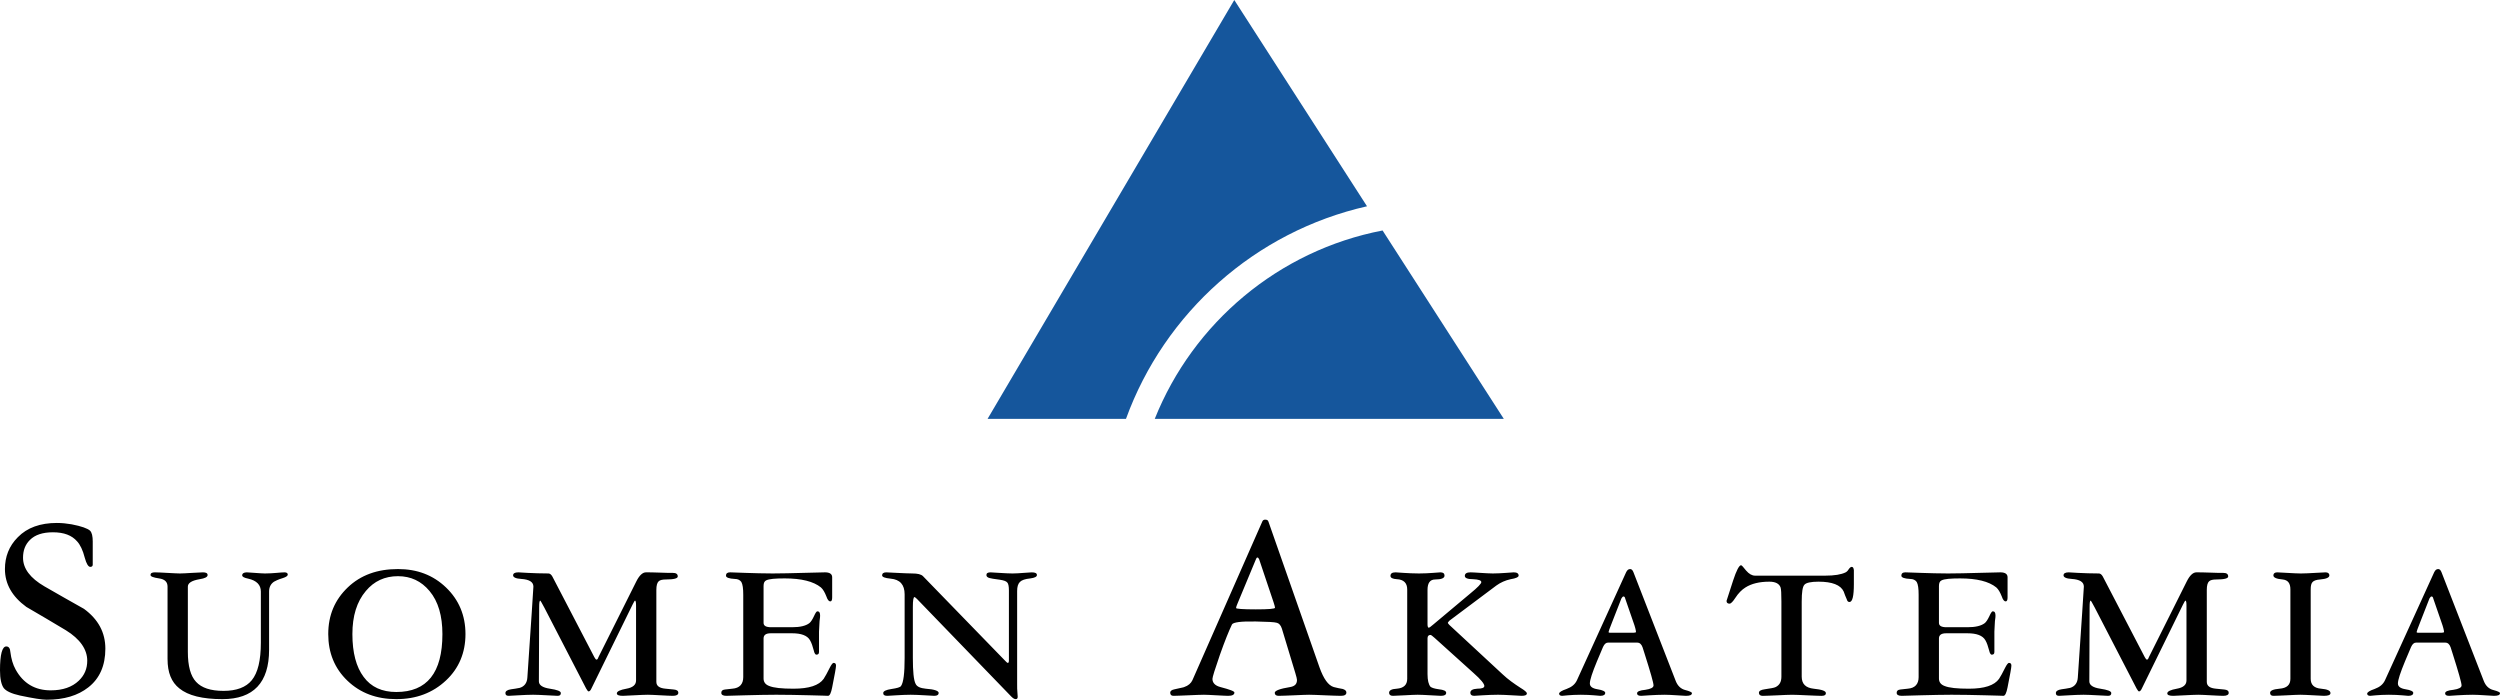 <?xml version="1.0" encoding="UTF-8" standalone="no"?>
<svg
   xmlns:svg="http://www.w3.org/2000/svg"
   xmlns="http://www.w3.org/2000/svg"
   version="1.1"
   width="818.025"
   height="228.954"
   id="svg3226">
  <defs
     id="defs3228" />
  <g
     transform="translate(37.584,-426.457)"
     id="layer1">
    <path
       d="m 762.486,636.724 c 0.898,0 1.436,0.539 1.795,1.526 l 0.628,1.967 c 1.975,6.209 2.958,9.701 2.958,10.509 0,0.718 -0.898,1.175 -2.689,1.444 -1.795,0.176 -2.693,0.527 -2.693,1.163 0,0.539 0.445,0.808 1.342,0.808 0.094,0 0.991,-0.094 2.697,-0.176 1.709,-0.094 3.321,-0.176 5.026,-0.176 1.167,0 2.427,0.082 3.953,0.176 1.436,0.082 2.42,0.176 2.962,0.176 1.35,0 1.975,-0.269 1.975,-0.905 0,-0.254 -0.714,-0.62 -2.15,-0.983 -1.436,-0.351 -2.517,-1.35 -3.145,-2.954 l -13.826,-35.563 c -0.269,-0.726 -0.636,-1.077 -1.081,-1.077 -0.624,0 -0.991,0.351 -1.346,1.077 l -16.074,35.293 c -0.628,1.35 -1.709,2.24 -3.415,2.872 -1.612,0.539 -2.423,1.081 -2.423,1.526 0,0.445 0.359,0.714 0.987,0.714 0.094,0 0.722,-0.094 1.889,-0.176 1.167,-0.094 2.517,-0.176 4.222,-0.176 1.698,0 3.138,0.082 4.308,0.176 1.167,0.082 1.885,0.176 2.064,0.176 1.073,0 1.612,-0.351 1.612,-0.983 0,-0.46 -0.808,-0.905 -2.509,-1.163 -1.705,-0.281 -2.513,-0.901 -2.513,-1.9 0,-1.159 0.808,-3.575 2.334,-7.27 l 1.975,-4.671 c 0.445,-0.983 0.987,-1.428 1.619,-1.428 l 9.518,0 z m -8.979,-3.239 c -0.18,0 -0.277,-0.082 -0.363,-0.176 0,-0.187 0.363,-1.253 1.167,-3.235 l 3.056,-7.813 c 0.269,-0.445 0.445,-0.632 0.714,-0.632 0.269,0 0.453,0.281 0.542,0.726 l 2.603,7.543 c 0.628,1.713 0.898,2.872 0.898,3.329 0,0.176 -0.269,0.258 -0.718,0.258 l -7.898,0 z m -35.007,-14.177 c 0,-1.175 0.183,-1.982 0.632,-2.427 0.449,-0.46 1.257,-0.73 2.423,-0.812 2.064,-0.176 3.056,-0.632 3.056,-1.346 0,-0.62 -0.453,-0.987 -1.26,-0.987 -0.445,0 -1.612,0.082 -3.415,0.176 -1.795,0.094 -3.317,0.191 -4.667,0.191 -1.167,0 -2.693,-0.098 -4.398,-0.191 -1.705,-0.094 -2.786,-0.176 -3.325,-0.176 -0.804,0 -1.257,0.367 -1.257,0.987 0,0.714 0.987,1.171 3.056,1.346 1.709,0.176 2.509,1.257 2.509,3.239 l 0,29.276 c 0,1.971 -1.167,3.048 -3.586,3.223 -2.064,0.187 -3.056,0.632 -3.056,1.35 0,0.632 0.355,0.983 1.077,0.983 0.987,0 2.517,-0.094 4.496,-0.176 1.881,-0.094 3.317,-0.176 4.308,-0.176 1.073,0 2.509,0.082 4.312,0.176 1.705,0.082 2.872,0.176 3.403,0.176 1.44,0 2.162,-0.269 2.162,-0.905 0,-0.796 -0.987,-1.241 -3.056,-1.428 -2.24,-0.176 -3.415,-1.253 -3.415,-3.223 l 0,-29.276 z m -68.034,-4.223 c -0.359,-0.632 -0.812,-0.983 -1.253,-0.983 -2.517,0 -4.765,-0.098 -6.829,-0.191 -1.975,-0.094 -2.962,-0.176 -3.056,-0.176 -1.167,0 -1.705,0.367 -1.705,0.987 0,0.62 0.901,1.077 2.697,1.171 2.607,0.176 3.953,0.987 3.953,2.509 0,0.269 -0.18,3.145 -0.539,8.433 l -1.436,21.303 c -0.094,1.78 -0.991,2.954 -2.517,3.399 -0.991,0.176 -1.889,0.363 -2.786,0.457 -1.253,0.176 -1.881,0.62 -1.881,1.241 0,0.636 0.355,0.905 1.073,0.905 0.453,0 1.53,-0.094 3.235,-0.176 1.709,-0.094 3.321,-0.176 4.757,-0.176 1.167,0 2.697,0.082 4.492,0.176 1.795,0.082 2.962,0.176 3.5,0.176 0.722,0 1.081,-0.269 1.081,-0.905 0,-0.62 -1.167,-1.065 -3.598,-1.428 -2.42,-0.363 -3.586,-1.175 -3.586,-2.416 l 0.09,-24.16 c 0,-1.538 0.086,-2.24 0.355,-2.24 0.094,0 0.539,0.808 1.35,2.318 l 13.651,26.404 c 0.359,0.632 0.628,0.983 0.804,0.983 0.269,0 0.628,-0.254 0.898,-0.89 l 13.471,-27.469 c 0.449,-0.901 0.722,-1.346 0.808,-1.346 0.269,0 0.359,0.539 0.359,1.698 l 0,24.421 c 0,1.444 -1.073,2.334 -3.145,2.697 -2.064,0.363 -3.134,0.89 -3.134,1.526 0,0.539 0.624,0.808 1.967,0.808 0.542,0 1.803,-0.094 3.684,-0.176 1.889,-0.094 3.325,-0.176 4.492,-0.176 0.987,0 2.334,0.082 4.129,0.176 1.795,0.082 3.145,0.176 4.039,0.176 1.171,0 1.795,-0.351 1.795,-0.983 0,-0.636 -0.445,-0.987 -1.428,-1.081 -0.905,-0.082 -1.803,-0.176 -2.7,-0.269 -2.064,-0.176 -3.048,-0.905 -3.048,-2.24 l 0,-30.084 c 0,-1.444 0.261,-2.334 0.714,-2.779 0.445,-0.46 1.257,-0.636 2.423,-0.636 2.611,0 3.863,-0.351 3.863,-0.983 0,-0.808 -0.539,-1.175 -1.62,-1.175 -0.983,0 -2.509,0 -4.484,-0.094 -1.889,-0.082 -3.325,-0.082 -4.312,-0.082 -1.077,0 -2.158,0.987 -3.141,2.97 l -12.39,24.78 c -0.183,0.527 -0.367,0.812 -0.636,0.812 -0.176,0 -0.445,-0.285 -0.714,-0.812 L 650.465,615.085 z m -53.606,3.13 c 0,-0.983 0.261,-1.604 0.898,-1.877 0.898,-0.445 2.872,-0.62 6.018,-0.62 5.475,0 9.42,0.987 11.852,2.954 0.714,0.636 1.253,1.62 1.791,2.958 0.359,1.093 0.812,1.616 1.257,1.616 0.453,0 0.636,-0.445 0.636,-1.335 l 0,-6.568 c 0,-1.065 -0.812,-1.608 -2.338,-1.608 -1.077,0 -3.504,0.082 -7.184,0.176 -3.68,0.094 -7.005,0.191 -9.967,0.191 -2.962,0 -5.932,-0.098 -8.89,-0.191 -2.962,-0.094 -4.581,-0.176 -5.034,-0.176 -0.898,0 -1.342,0.367 -1.342,1.081 0,0.62 0.983,0.983 2.872,1.077 0.987,0 1.709,0.351 2.154,0.987 0.453,0.808 0.628,2.142 0.628,4.222 l 0,26.927 c 0,2.252 -1.167,3.602 -3.59,3.778 -0.808,0.094 -1.619,0.187 -2.427,0.269 -0.804,0.094 -1.167,0.445 -1.167,1.081 0,0.632 0.539,0.983 1.62,0.983 0.449,0 2.513,-0.094 6.287,-0.176 3.68,-0.094 7.095,-0.176 10.057,-0.176 3.5,0 7.184,0.082 11.04,0.176 3.867,0.082 5.842,0.176 5.932,0.176 0.539,0 0.983,-0.905 1.35,-2.779 0.8,-4.035 1.253,-6.462 1.253,-7.095 0,-0.636 -0.269,-0.905 -0.812,-0.905 -0.269,0 -0.714,0.554 -1.253,1.62 -0.808,1.619 -1.436,2.79 -1.975,3.602 -1.526,2.142 -4.765,3.223 -9.877,3.223 -3.863,0 -6.47,-0.269 -7.992,-0.905 -1.167,-0.445 -1.795,-1.253 -1.795,-2.412 l 0,-13.116 c 0,-1.159 0.804,-1.698 2.334,-1.698 l 7.001,0 c 2.962,0 4.94,0.714 5.834,2.24 0.542,0.89 0.898,2.06 1.264,3.411 0.176,0.89 0.539,1.35 0.808,1.35 0.628,0 0.898,-0.269 0.898,-0.905 l 0,-6.65 c 0,-1.159 0.176,-2.318 0.176,-3.415 0.183,-1.065 0.183,-1.686 0.183,-1.873 0,-0.905 -0.273,-1.35 -0.898,-1.35 -0.269,0 -0.628,0.539 -1.081,1.538 -0.539,1.163 -1.081,1.971 -1.526,2.322 -1.167,0.901 -3.056,1.35 -5.659,1.35 l -6.825,0 c -1.705,0 -2.509,-0.449 -2.509,-1.444 l 0,-12.035 z m -44.904,5.032 c 0,-2.954 0.269,-4.843 0.898,-5.475 0.539,-0.624 2.072,-0.987 4.581,-0.987 4.492,0 7.278,1.081 8.261,3.239 0.269,0.796 0.628,1.713 0.991,2.509 0.176,0.632 0.445,0.905 0.898,0.905 0.983,0 1.436,-1.986 1.436,-5.842 l 0,-4.589 c -0.094,-0.702 -0.269,-1.065 -0.722,-1.065 -0.269,0 -0.624,0.269 -0.983,0.796 -0.269,0.46 -0.628,0.808 -0.991,0.999 -1.436,0.714 -3.684,1.077 -6.646,1.077 l -22.989,0 c -0.983,0 -1.975,-0.539 -2.958,-1.698 -0.898,-1.175 -1.44,-1.713 -1.619,-1.713 -0.628,0 -1.526,1.713 -2.607,5.019 -1.436,4.398 -2.15,6.568 -2.15,6.65 0,0.62 0.359,0.905 0.983,0.905 0.453,0 1.081,-0.636 1.893,-1.889 0.983,-1.526 2.15,-2.7 3.317,-3.415 1.975,-1.253 4.581,-1.889 7.813,-1.889 1.975,0 3.235,0.636 3.68,1.889 0.183,0.539 0.269,2.064 0.269,4.574 l 0,24.609 c 0,1.713 -0.624,2.779 -1.881,3.411 -0.539,0.269 -1.705,0.445 -3.594,0.73 -1.257,0.176 -1.881,0.527 -1.881,1.159 0,0.636 0.445,0.987 1.253,0.987 1.081,0 2.693,-0.098 4.851,-0.176 2.064,-0.098 3.684,-0.176 4.757,-0.176 1.077,0 2.697,0.078 4.847,0.176 2.064,0.078 3.684,0.176 4.765,0.176 0.983,0 1.436,-0.273 1.436,-0.905 0,-0.714 -1.35,-1.159 -3.953,-1.428 -2.603,-0.273 -3.953,-1.526 -3.953,-3.953 l 0,-24.609 z m -53.875,13.477 c 0.898,0 1.436,0.539 1.795,1.526 l 0.628,1.967 c 1.975,6.209 2.966,9.701 2.966,10.509 0,0.718 -0.905,1.175 -2.697,1.444 -1.795,0.176 -2.693,0.527 -2.693,1.163 0,0.539 0.445,0.808 1.342,0.808 0.094,0 0.991,-0.094 2.697,-0.176 1.709,-0.094 3.321,-0.176 5.026,-0.176 1.167,0 2.427,0.082 3.953,0.176 1.436,0.082 2.42,0.176 2.962,0.176 1.35,0 1.975,-0.269 1.975,-0.905 0,-0.254 -0.714,-0.62 -2.15,-0.983 -1.436,-0.351 -2.517,-1.35 -3.145,-2.954 l -13.826,-35.563 c -0.269,-0.726 -0.628,-1.077 -1.081,-1.077 -0.624,0 -0.983,0.351 -1.346,1.077 l -16.074,35.293 c -0.628,1.35 -1.709,2.24 -3.415,2.872 -1.612,0.539 -2.423,1.081 -2.423,1.526 0,0.445 0.359,0.714 0.987,0.714 0.094,0 0.722,-0.094 1.889,-0.176 1.167,-0.094 2.517,-0.176 4.222,-0.176 1.705,0 3.141,0.082 4.308,0.176 1.167,0.082 1.885,0.176 2.064,0.176 1.081,0 1.62,-0.351 1.62,-0.983 0,-0.46 -0.808,-0.905 -2.517,-1.163 -1.705,-0.281 -2.513,-0.901 -2.513,-1.9 0,-1.159 0.808,-3.575 2.334,-7.27 l 1.975,-4.671 c 0.453,-0.983 0.987,-1.428 1.619,-1.428 l 9.518,0 z m -8.979,-3.239 c -0.18,0 -0.269,-0.082 -0.363,-0.176 0,-0.187 0.363,-1.253 1.167,-3.235 l 3.056,-7.813 c 0.269,-0.445 0.445,-0.632 0.714,-0.632 0.269,0 0.453,0.281 0.542,0.726 l 2.603,7.543 c 0.632,1.713 0.901,2.872 0.901,3.329 0,0.176 -0.269,0.258 -0.722,0.258 l -7.899,0 z m -59.588,-14.002 c 0,-2.252 0.808,-3.415 2.517,-3.415 2.064,0 3.048,-0.457 3.048,-1.253 0,-0.714 -0.445,-1.081 -1.342,-1.081 -0.183,0 -0.991,0.082 -2.427,0.176 -1.342,0.094 -2.872,0.191 -4.581,0.191 -1.795,0 -3.5,-0.098 -5.026,-0.191 -1.522,-0.094 -2.427,-0.176 -2.603,-0.176 -1.167,0 -1.705,0.367 -1.705,1.175 0,0.62 0.714,0.983 2.064,1.065 2.244,0.094 3.411,1.257 3.411,3.333 l 0,29.276 c 0,1.971 -1.167,3.048 -3.411,3.223 -1.705,0.094 -2.517,0.539 -2.517,1.35 0,0.632 0.453,0.983 1.26,0.983 0.714,0 1.979,-0.094 3.86,-0.176 1.795,-0.094 3.231,-0.176 4.222,-0.176 1.073,0 2.517,0.082 4.215,0.176 1.709,0.082 2.786,0.176 3.415,0.176 1.167,0 1.705,-0.351 1.705,-0.983 0,-0.636 -0.808,-0.987 -2.42,-1.163 -1.35,-0.187 -2.248,-0.457 -2.7,-0.808 -0.624,-0.73 -0.983,-2.076 -0.983,-4.14 l 0,-11.75 c 0,-0.73 0.359,-1.081 0.983,-1.081 0.183,0 0.636,0.351 1.35,0.983 l 12.749,11.497 c 2.341,2.064 3.508,3.508 3.508,4.207 0,0.636 -0.812,0.905 -2.334,0.905 -1.534,0.094 -2.248,0.539 -2.248,1.35 0,0.632 0.445,0.983 1.257,0.983 0.18,0 1.077,-0.094 2.786,-0.176 1.612,-0.094 3.317,-0.176 5.022,-0.176 1.264,0 2.786,0.082 4.492,0.176 1.709,0.082 2.786,0.176 3.231,0.176 1.171,0 1.709,-0.269 1.709,-0.808 0,-0.351 -0.714,-0.987 -2.064,-1.795 -2.064,-1.335 -4.137,-2.779 -5.928,-4.492 L 436.697,630.976 c -0.359,-0.351 -0.539,-0.632 -0.539,-0.726 0,-0.082 0.18,-0.351 0.539,-0.714 l 15.352,-11.497 c 1.35,-0.983 2.97,-1.701 4.675,-2.064 1.705,-0.258 2.603,-0.714 2.603,-1.159 0,-0.714 -0.539,-1.081 -1.62,-1.081 -0.269,0 -1.077,0.082 -2.513,0.176 -1.44,0.094 -2.876,0.191 -4.312,0.191 -1.073,0 -2.423,-0.098 -4.039,-0.191 -1.526,-0.094 -2.607,-0.176 -3.231,-0.176 -1.257,0 -1.889,0.367 -1.889,1.175 0,0.702 0.901,1.065 2.697,1.065 1.795,0.094 2.693,0.363 2.693,0.987 0,0.457 -1.167,1.709 -3.59,3.68 l -12.121,10.162 c -0.808,0.714 -1.35,1.065 -1.436,1.065 -0.269,0 -0.453,-0.351 -0.453,-1.065 l 0,-11.321 z m -43.251,27.211 c 0.359,1.159 0.539,1.971 0.539,2.24 0,1.35 -0.722,2.076 -2.244,2.334 -3.325,0.539 -5.034,1.175 -5.034,1.889 0,0.632 0.453,0.983 1.26,0.983 1.171,0 2.876,-0.094 5.12,-0.176 2.154,-0.094 3.774,-0.176 4.851,-0.176 1.163,0 2.876,0.082 5.112,0.176 2.248,0.082 3.953,0.176 5.303,0.176 1.167,0 1.795,-0.351 1.795,-1.077 0,-0.542 -0.359,-0.89 -1.167,-1.163 -0.991,-0.187 -1.979,-0.363 -2.962,-0.632 -1.803,-0.539 -3.325,-2.685 -4.675,-6.462 l -16.702,-47.676 c -0.176,-0.46 -0.445,-0.636 -1.073,-0.636 -0.449,0 -0.722,0.176 -0.901,0.542 l -22.899,51.992 c -0.449,0.983 -1.342,1.795 -2.693,2.24 -0.09,0.094 -1.167,0.269 -3.141,0.73 -0.987,0.176 -1.436,0.62 -1.436,1.065 0,0.726 0.359,1.077 1.077,1.077 0.987,0 2.693,-0.094 4.937,-0.176 2.248,-0.094 3.863,-0.176 5.03,-0.176 0.898,0 2.244,0.082 4.043,0.176 1.795,0.082 3.052,0.176 3.859,0.176 1.346,0 2.064,-0.351 2.064,-1.077 0,-0.445 -1.526,-0.987 -4.578,-1.795 -1.709,-0.445 -2.607,-1.35 -2.607,-2.685 0,-0.554 0.808,-3.157 2.427,-7.824 1.616,-4.574 2.962,-7.891 3.949,-9.955 0.359,-0.73 2.966,-1.093 7.902,-0.987 3.77,0.082 6.018,0.176 6.825,0.433 0.714,0.187 1.257,0.808 1.612,1.889 l 4.406,14.556 z M 373.419,609.336 c 0.086,-0.269 0.269,-0.457 0.453,-0.457 0.176,0 0.355,0.187 0.539,0.554 l 4.757,14.178 c 0.269,0.89 0.449,1.428 0.449,1.701 0,0.363 -2.06,0.539 -6.287,0.539 -4.308,0 -6.462,-0.176 -6.462,-0.445 0,-0.269 0.18,-0.796 0.535,-1.608 l 6.018,-14.462 z M 264.433,614.99 c -0.628,-0.632 -1.795,-0.89 -3.5,-0.89 -1.257,0 -2.872,-0.094 -4.937,-0.187 -1.979,-0.098 -3.145,-0.176 -3.594,-0.176 -0.901,0 -1.35,0.363 -1.35,0.983 0,0.539 0.901,0.89 2.786,1.077 3.056,0.273 4.581,1.971 4.581,5.128 l 0,20.816 c 0,4.952 -0.359,8 -1.171,9.163 -0.265,0.457 -1.346,0.726 -3.138,0.999 -1.799,0.269 -2.697,0.714 -2.697,1.335 0,0.632 0.449,0.901 1.346,0.901 0.269,0 1.257,-0.094 2.966,-0.176 1.616,-0.094 3.141,-0.176 4.667,-0.176 1.346,0 2.872,0.082 4.578,0.176 1.709,0.082 2.697,0.176 3.145,0.176 0.987,0 1.436,-0.351 1.436,-0.983 0,-0.636 -1.436,-1.159 -4.219,-1.35 -1.709,-0.176 -2.876,-0.62 -3.325,-1.604 -0.628,-1.175 -0.898,-4.047 -0.898,-8.46 l 0,-16.698 c 0,-2.146 0.18,-3.227 0.539,-3.227 0.09,0 0.359,0.176 0.808,0.62 l 30.802,31.879 c 0.628,0.636 1.077,0.905 1.526,0.905 0.449,0 0.628,-0.269 0.628,-0.808 0,0 0,-0.449 -0.09,-1.35 -0.09,-0.812 -0.09,-1.701 -0.09,-2.685 l 0,-30.544 c 0,-1.335 0.269,-2.318 0.898,-2.954 0.632,-0.632 1.705,-0.983 3.415,-1.159 1.436,-0.191 2.154,-0.554 2.154,-1.093 0,-0.62 -0.539,-0.89 -1.705,-0.89 -0.449,0 -1.346,0.078 -2.697,0.176 -1.257,0.094 -2.423,0.187 -3.59,0.187 -1.167,0 -2.603,-0.094 -4.219,-0.187 -1.53,-0.098 -2.517,-0.176 -2.966,-0.176 -0.898,0 -1.346,0.269 -1.346,0.89 0,0.457 0.359,0.808 1.077,0.983 0.269,0.109 1.436,0.285 3.321,0.539 1.257,0.191 2.068,0.46 2.423,0.905 0.363,0.363 0.542,1.268 0.542,2.603 l 0,22.814 c 0,0.632 -0.094,0.89 -0.359,0.89 -0.183,0 -0.359,-0.176 -0.718,-0.539 l -27.032,-27.832 z m -52.172,3.224 c 0,-0.983 0.269,-1.604 0.901,-1.877 0.898,-0.445 2.872,-0.62 6.014,-0.62 5.479,0 9.428,0.987 11.856,2.954 0.718,0.636 1.257,1.62 1.791,2.958 0.363,1.093 0.812,1.616 1.26,1.616 0.449,0 0.628,-0.445 0.628,-1.335 l 0,-6.568 c 0,-1.065 -0.808,-1.608 -2.338,-1.608 -1.073,0 -3.5,0.082 -7.18,0.176 -3.68,0.094 -7.005,0.191 -9.967,0.191 -2.966,0 -5.928,-0.098 -8.89,-0.191 -2.962,-0.094 -4.581,-0.176 -5.03,-0.176 -0.898,0 -1.346,0.367 -1.346,1.081 0,0.62 0.987,0.983 2.872,1.077 0.991,0 1.709,0.351 2.158,0.987 0.449,0.808 0.624,2.142 0.624,4.222 l 0,26.927 c 0,2.252 -1.167,3.602 -3.59,3.778 -0.808,0.094 -1.616,0.187 -2.423,0.269 -0.808,0.094 -1.171,0.445 -1.171,1.081 0,0.632 0.542,0.983 1.616,0.983 0.453,0 2.517,-0.094 6.291,-0.176 3.68,-0.094 7.095,-0.176 10.057,-0.176 3.5,0 7.184,0.082 11.044,0.176 3.863,0.082 5.838,0.176 5.928,0.176 0.539,0 0.987,-0.905 1.346,-2.779 0.808,-4.035 1.257,-6.462 1.257,-7.095 0,-0.636 -0.269,-0.905 -0.808,-0.905 -0.269,0 -0.718,0.554 -1.257,1.62 -0.808,1.619 -1.436,2.79 -1.975,3.602 -1.526,2.142 -4.761,3.223 -9.877,3.223 -3.863,0 -6.47,-0.269 -7.992,-0.905 -1.167,-0.445 -1.799,-1.253 -1.799,-2.412 l 0,-13.116 c 0,-1.159 0.808,-1.698 2.338,-1.698 l 7.005,0 c 2.962,0 4.937,0.714 5.834,2.24 0.539,0.89 0.898,2.06 1.26,3.411 0.176,0.89 0.539,1.35 0.804,1.35 0.632,0 0.901,-0.269 0.901,-0.905 l 0,-6.65 c 0,-1.159 0.18,-2.318 0.18,-3.415 0.176,-1.065 0.176,-1.686 0.176,-1.873 0,-0.905 -0.269,-1.35 -0.898,-1.35 -0.269,0 -0.624,0.539 -1.077,1.538 -0.535,1.163 -1.077,1.971 -1.526,2.322 -1.167,0.901 -3.056,1.35 -5.655,1.35 l -6.825,0 c -1.709,0 -2.517,-0.449 -2.517,-1.444 l 0,-12.035 z m -69.114,-3.13 c -0.359,-0.632 -0.808,-0.983 -1.257,-0.983 -2.513,0 -4.761,-0.098 -6.825,-0.191 -1.975,-0.094 -2.962,-0.176 -3.052,-0.176 -1.171,0 -1.705,0.367 -1.705,0.987 0,0.62 0.898,1.077 2.689,1.171 2.611,0.176 3.953,0.987 3.953,2.509 0,0.269 -0.176,3.145 -0.539,8.433 l -1.436,21.303 c -0.09,1.78 -0.987,2.954 -2.513,3.399 -0.987,0.176 -1.885,0.363 -2.786,0.457 -1.253,0.176 -1.885,0.62 -1.885,1.241 0,0.636 0.363,0.905 1.081,0.905 0.449,0 1.522,-0.094 3.231,-0.176 1.705,-0.094 3.321,-0.176 4.757,-0.176 1.171,0 2.697,0.082 4.492,0.176 1.795,0.082 2.962,0.176 3.5,0.176 0.718,0 1.077,-0.269 1.077,-0.905 0,-0.62 -1.167,-1.065 -3.59,-1.428 -2.423,-0.363 -3.594,-1.175 -3.594,-2.416 l 0.094,-24.16 c 0,-1.538 0.09,-2.24 0.359,-2.24 0.086,0 0.535,0.808 1.346,2.318 l 13.647,26.404 c 0.359,0.632 0.628,0.983 0.812,0.983 0.269,0 0.628,-0.254 0.898,-0.89 l 13.471,-27.469 c 0.449,-0.901 0.718,-1.346 0.804,-1.346 0.269,0 0.363,0.539 0.363,1.698 l 0,24.421 c 0,1.444 -1.081,2.334 -3.145,2.697 -2.068,0.363 -3.141,0.89 -3.141,1.526 0,0.539 0.624,0.808 1.975,0.808 0.539,0 1.795,-0.094 3.68,-0.176 1.885,-0.094 3.321,-0.176 4.492,-0.176 0.987,0 2.334,0.082 4.129,0.176 1.799,0.082 3.145,0.176 4.043,0.176 1.167,0 1.795,-0.351 1.795,-0.983 0,-0.636 -0.449,-0.987 -1.436,-1.081 -0.898,-0.082 -1.799,-0.176 -2.697,-0.269 -2.064,-0.176 -3.052,-0.905 -3.052,-2.24 l 0,-30.084 c 0,-1.444 0.269,-2.334 0.718,-2.779 0.449,-0.46 1.26,-0.636 2.427,-0.636 2.603,0 3.859,-0.351 3.859,-0.983 0,-0.808 -0.539,-1.175 -1.616,-1.175 -0.987,0 -2.513,0 -4.492,-0.094 -1.885,-0.082 -3.321,-0.082 -4.308,-0.082 -1.077,0 -2.158,0.987 -3.145,2.97 l -12.39,24.78 c -0.18,0.527 -0.359,0.812 -0.628,0.812 -0.183,0 -0.449,-0.285 -0.718,-0.812 L 143.147,615.085 z M 69.821,633.932 c 0,6.111 2.068,11.239 6.287,15.27 4.222,4.035 9.518,6.018 15.984,6.018 6.556,0 11.945,-2.064 16.254,-6.111 4.222,-3.938 6.377,-9.065 6.377,-15.177 0,-6.099 -2.154,-11.212 -6.377,-15.258 -4.222,-4.047 -9.428,-6.018 -15.715,-6.018 -6.736,0 -12.211,1.971 -16.433,6.018 -4.222,4.047 -6.377,9.065 -6.377,15.258 m 7.902,0 c 0,-5.908 1.436,-10.591 4.402,-14.099 2.693,-3.223 6.193,-4.843 10.505,-4.843 4.219,0 7.633,1.619 10.326,4.843 2.876,3.415 4.222,8.191 4.222,14.099 0,12.667 -5.03,18.954 -15.087,18.954 -4.667,0 -8.261,-1.62 -10.685,-4.937 -2.427,-3.223 -3.684,-7.906 -3.684,-14.017 m -60.482,8.189 c 0,4.398 1.257,7.528 3.863,9.592 2.872,2.334 7.539,3.508 14.096,3.508 10.15,0 15.266,-5.397 15.266,-16.164 l 0,-19.036 c 0,-1.44 0.539,-2.509 1.62,-3.235 0.449,-0.258 1.346,-0.718 2.868,-1.175 1.081,-0.351 1.62,-0.702 1.62,-1.159 0,-0.449 -0.359,-0.718 -1.081,-0.718 -0.624,0 -1.436,0.082 -2.603,0.176 -1.167,0.094 -2.423,0.191 -3.77,0.191 -0.812,0 -1.885,-0.098 -3.321,-0.191 -1.35,-0.094 -2.248,-0.176 -2.607,-0.176 -0.987,0 -1.526,0.367 -1.526,0.987 0,0.445 0.628,0.808 1.975,1.077 2.782,0.62 4.133,2.064 4.133,4.222 l 0,16.702 c 0,5.83 -0.987,9.877 -2.966,12.304 -1.885,2.334 -5.026,3.493 -9.249,3.493 -4.219,0 -7.18,-0.983 -8.979,-2.954 -1.795,-1.889 -2.693,-5.206 -2.693,-9.795 l 0,-21.37 c 0,-1.171 1.257,-1.982 3.859,-2.427 1.709,-0.258 2.603,-0.714 2.603,-1.35 0,-0.62 -0.535,-0.89 -1.522,-0.89 -0.632,0 -1.885,0.082 -3.594,0.176 -1.705,0.094 -2.962,0.191 -3.953,0.191 -0.894,0 -2.244,-0.098 -4.129,-0.191 -1.795,-0.094 -3.141,-0.176 -4.043,-0.176 -0.987,0 -1.436,0.269 -1.436,0.89 0,0.46 0.901,0.812 2.786,1.093 1.885,0.258 2.782,1.163 2.782,2.685 l 0,23.719 z M -7.235,603.766 c 0,-1.889 -0.269,-3.048 -0.901,-3.684 -0.804,-0.714 -2.782,-1.444 -6.014,-2.064 -1.526,-0.269 -3.141,-0.445 -4.847,-0.445 -5.393,0 -9.701,1.526 -12.753,4.667 -2.876,2.876 -4.219,6.384 -4.219,10.416 0,4.859 2.334,8.972 7.001,12.386 4.308,2.521 8.62,5.03 12.933,7.637 4.667,2.872 7.001,6.283 7.001,9.967 0,2.603 -0.894,4.765 -2.782,6.556 -2.154,2.064 -5.206,3.145 -9.159,3.145 -5.12,0 -8.979,-2.252 -11.493,-6.814 -0.898,-1.619 -1.44,-3.52 -1.709,-5.666 -0.086,-1.268 -0.535,-1.889 -1.346,-1.889 -1.342,0 -2.06,2.603 -2.06,7.813 0,2.79 0.445,4.761 1.253,5.842 0.808,0.983 2.517,1.791 5.299,2.412 4.308,0.905 7.184,1.366 8.71,1.366 5.748,0 10.236,-1.366 13.651,-4.051 3.68,-2.872 5.565,-7.095 5.565,-12.652 0,-5.303 -2.334,-9.619 -7.001,-13.034 -4.312,-2.427 -8.62,-4.855 -12.933,-7.352 -4.671,-2.712 -7.005,-5.842 -7.005,-9.35 0,-2.427 0.718,-4.316 2.248,-5.838 1.701,-1.701 4.219,-2.509 7.539,-2.509 3.594,0 6.197,0.995 7.902,2.966 0.987,1.065 1.885,2.86 2.517,5.381 0.535,1.971 1.167,2.97 1.795,2.97 0.539,0 0.808,-0.269 0.808,-0.714 l 0,-7.461 z"
       id="path116"
       style="fill:#000000;fill-opacity:1;fill-rule:nonzero;stroke:none" />
    <path
       d="m 330.845,563.51 -45.284,0 80.722,-137.053 43.434,67.496 c -36.597,8.273 -66.251,34.825 -78.872,69.557 m 123.626,0 -114.208,0 c 12.574,-31.442 40.523,-55.083 74.544,-61.639 l 39.664,61.639 z"
       id="path124"
       style="fill:#15569c;fill-opacity:1;fill-rule:nonzero;stroke:none" />
  </g>
</svg>

